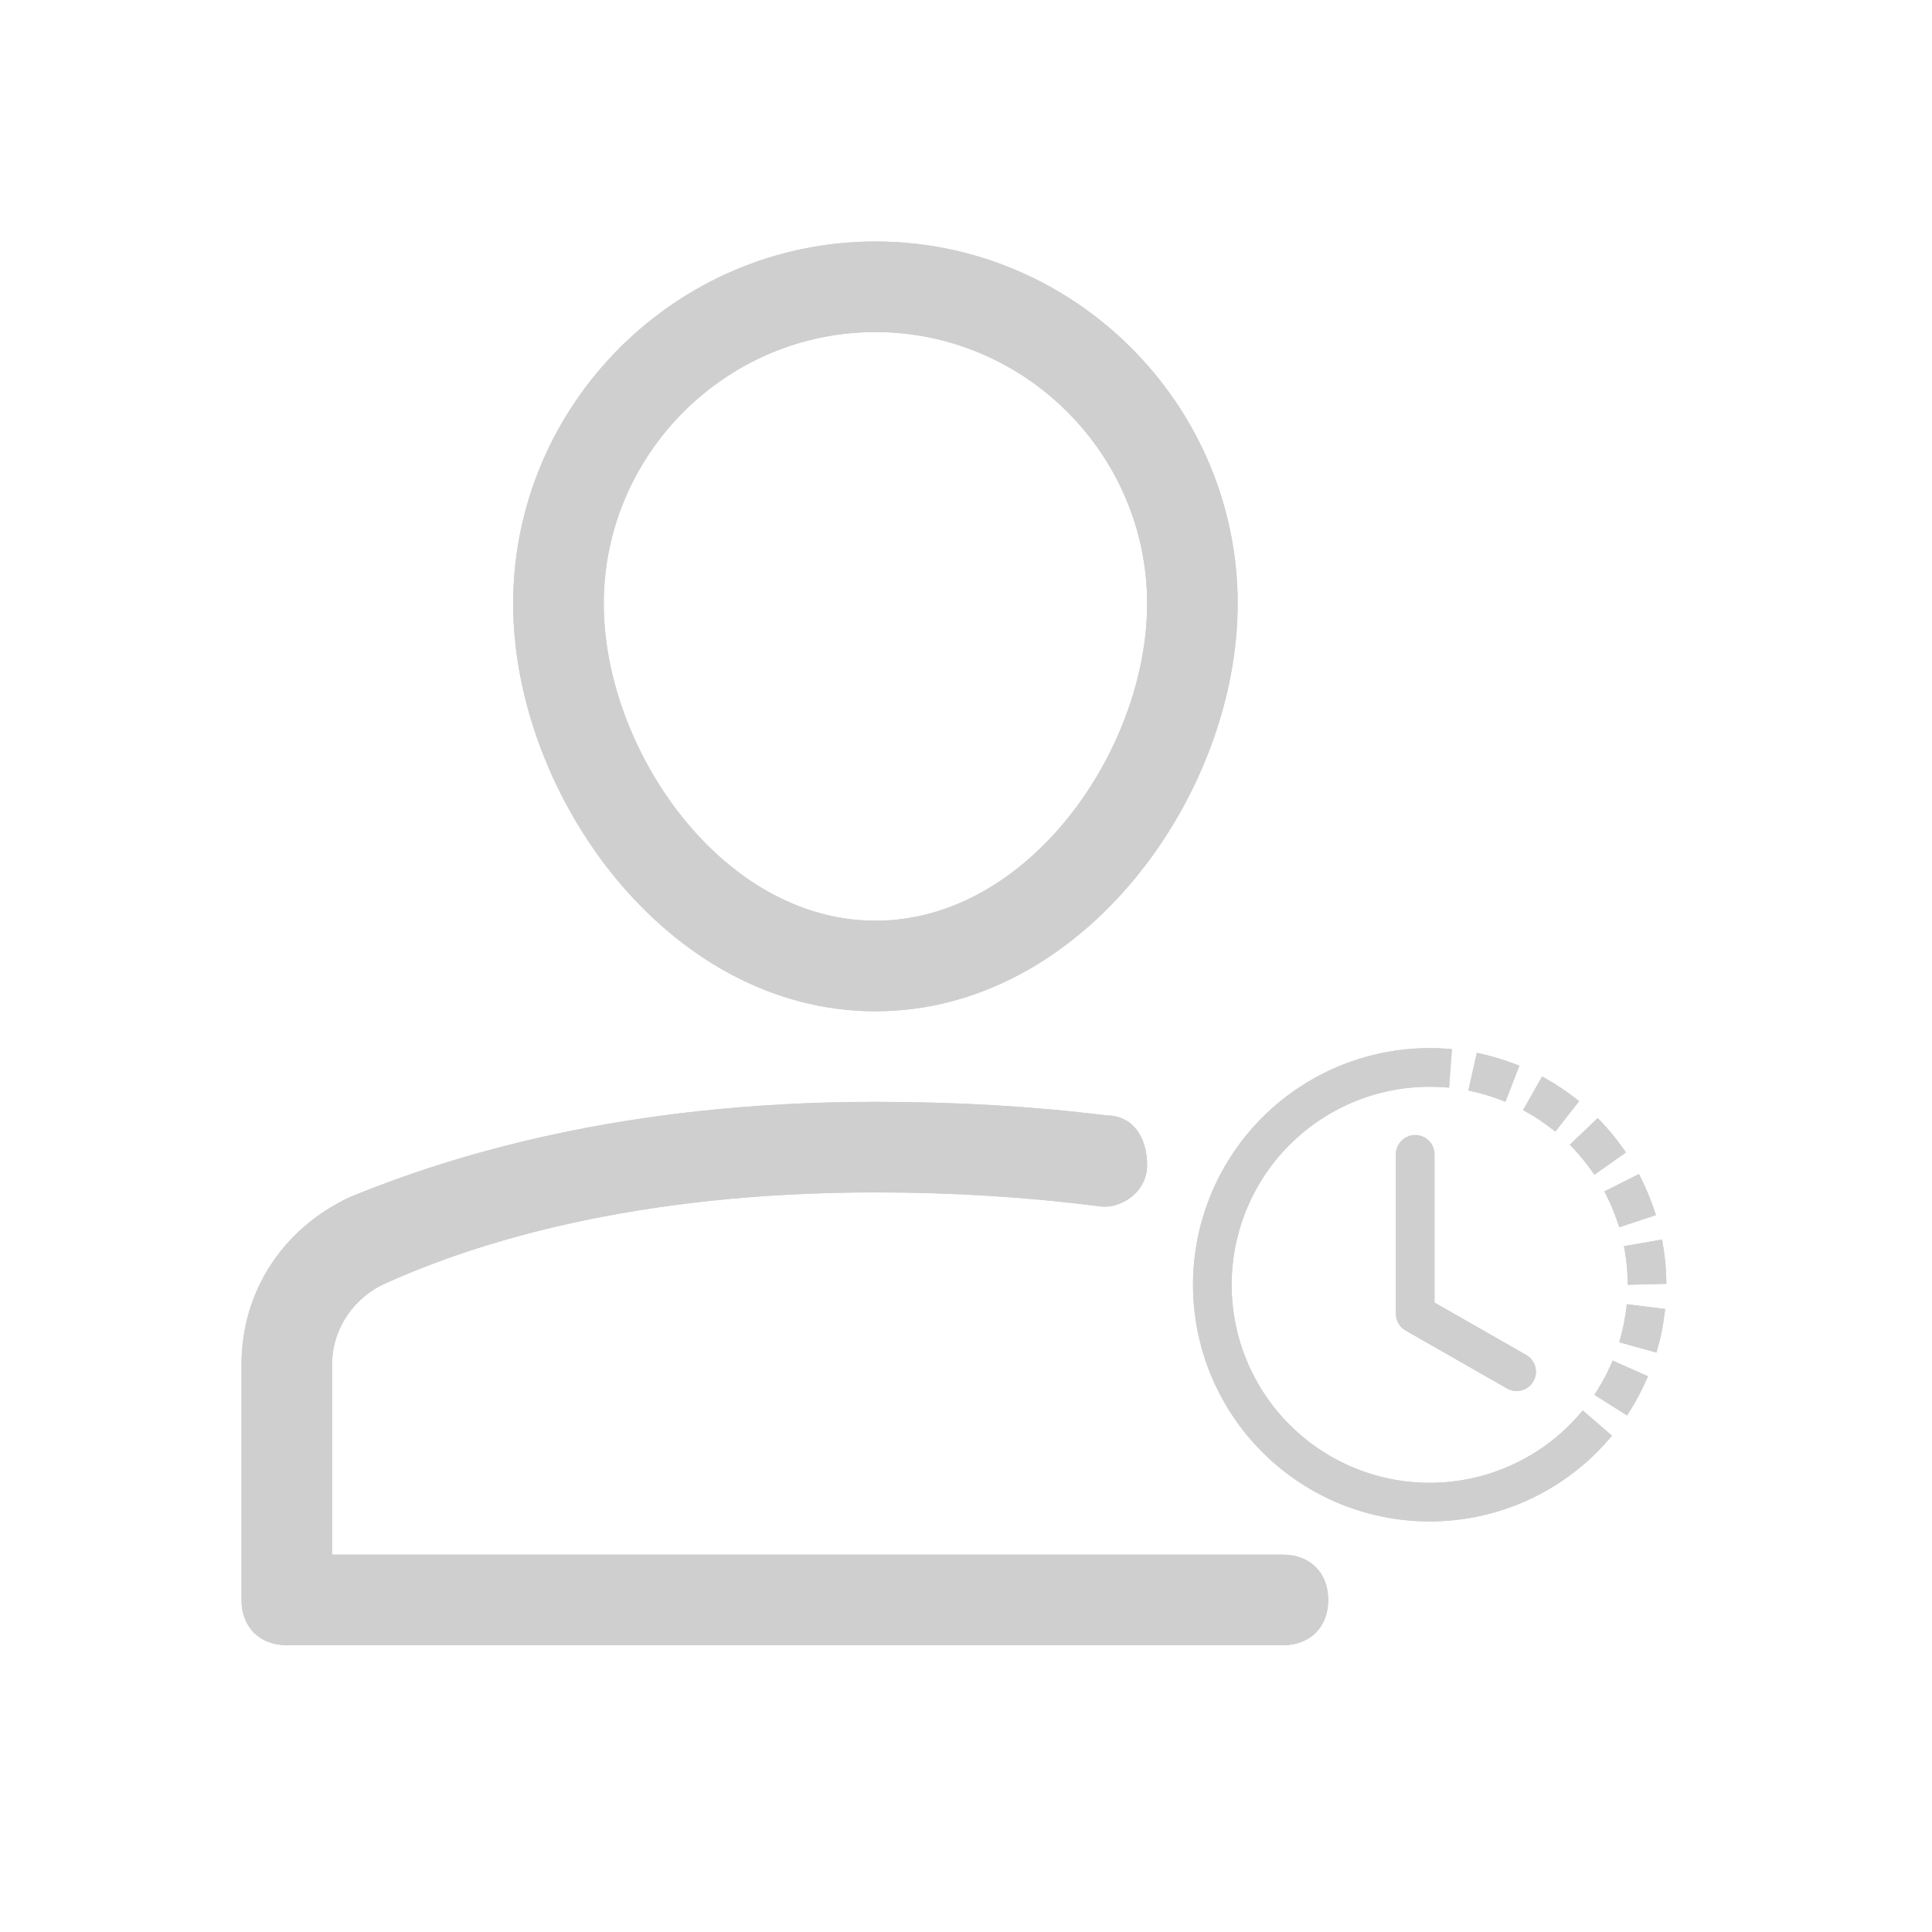 <svg width="100" height="100" viewBox="0 0 100 100" fill="none" xmlns="http://www.w3.org/2000/svg">
<g clip-path="url(#clip0_1254_1394)">
<path d="M66.406 80.469H17.188V70.625C17.188 68.75 18.359 67.109 20 66.406C24.688 64.297 32.891 61.719 45.312 61.719C49.297 61.719 53.047 61.953 56.797 62.422C57.969 62.656 59.375 61.719 59.375 60.312C59.375 58.906 58.672 57.734 57.266 57.734C53.516 57.266 49.531 57.031 45.312 57.031C32.188 57.031 23.281 59.844 18.125 61.953C14.609 63.594 12.5 66.875 12.5 70.625V82.812C12.5 84.219 13.438 85.156 14.844 85.156H66.406C67.812 85.156 68.75 84.219 68.75 82.812C68.75 81.406 67.812 80.469 66.406 80.469Z" fill="#CFCFCF"/>
<path d="M45.312 52.344C56.094 52.344 64.062 41.094 64.062 31.25C64.062 20.938 55.625 12.5 45.312 12.5C35 12.5 26.562 20.938 26.562 31.25C26.562 41.094 34.531 52.344 45.312 52.344ZM45.312 17.188C53.047 17.188 59.375 23.516 59.375 31.25C59.375 38.75 53.281 47.656 45.312 47.656C37.344 47.656 31.25 38.75 31.25 31.25C31.25 23.516 37.578 17.188 45.312 17.188Z" fill="#CFCFCF"/>
<path d="M74.772 56.028C74.516 56.01 74.258 56 74 56V54.5C74.295 54.5 74.59 54.511 74.883 54.532L74.772 56.028ZM77.779 56.704C77.298 56.518 76.804 56.368 76.301 56.255L76.629 54.792C77.204 54.921 77.769 55.092 78.319 55.304L77.779 56.704ZM79.834 57.77C79.619 57.626 79.399 57.491 79.175 57.364L79.915 56.059C80.171 56.204 80.421 56.358 80.667 56.522C80.912 56.686 81.151 56.859 81.383 57.04L80.46 58.222C80.257 58.064 80.048 57.913 79.834 57.77ZM82.585 60.454C82.288 60.032 81.96 59.633 81.605 59.26L82.691 58.225C83.097 58.652 83.472 59.108 83.811 59.59L82.585 60.454ZM83.701 62.482C83.602 62.243 83.495 62.009 83.379 61.779L84.719 61.105C84.851 61.367 84.974 61.635 85.087 61.908C85.2 62.181 85.302 62.457 85.394 62.736L83.97 63.206C83.889 62.962 83.8 62.721 83.701 62.482ZM84.497 66.242C84.484 65.727 84.434 65.213 84.345 64.705L85.823 64.448C85.924 65.029 85.982 65.616 85.996 66.206L84.497 66.242ZM84.298 68.548C84.349 68.295 84.39 68.04 84.421 67.785L85.91 67.969C85.874 68.261 85.827 68.552 85.769 68.841C85.712 69.131 85.644 69.417 85.565 69.701L84.12 69.3C84.188 69.053 84.248 68.802 84.298 68.548ZM82.871 72.118C83.147 71.682 83.39 71.226 83.599 70.755L84.971 71.363C84.732 71.902 84.454 72.422 84.138 72.92L82.871 72.118ZM81.425 73.925C81.607 73.742 81.783 73.553 81.951 73.358L83.087 74.338C82.895 74.561 82.694 74.776 82.485 74.985L81.425 73.925Z" fill="#CFCFCF"/>
<path d="M74 56C72.273 56 70.573 56.426 69.05 57.24C67.528 58.054 66.229 59.231 65.27 60.666C64.31 62.102 63.72 63.752 63.551 65.471C63.381 67.189 63.639 68.923 64.299 70.518C64.96 72.114 66.004 73.521 67.339 74.617C68.674 75.712 70.258 76.461 71.952 76.798C73.645 77.135 75.396 77.049 77.048 76.548C78.7 76.047 80.204 75.146 81.425 73.925L82.485 74.985C81.09 76.381 79.372 77.41 77.483 77.983C75.595 78.556 73.594 78.654 71.659 78.269C69.723 77.884 67.913 77.028 66.387 75.776C64.862 74.524 63.669 72.915 62.913 71.092C62.158 69.269 61.864 67.288 62.058 65.324C62.251 63.36 62.926 61.474 64.022 59.833C65.119 58.192 66.603 56.847 68.343 55.917C70.084 54.987 72.027 54.5 74 54.5V56Z" fill="#CFCFCF"/>
<path d="M73.25 59C73.664 59 74 59.336 74 59.75V67.565L78.872 70.349C79.232 70.554 79.357 71.013 79.151 71.372C78.946 71.732 78.487 71.857 78.128 71.651L72.878 68.651C72.644 68.518 72.5 68.269 72.5 68V59.75C72.5 59.336 72.836 59 73.25 59Z" fill="#CFCFCF"/>
<path d="M74.772 56.028L74.754 56.278L75.003 56.296L75.022 56.047L74.772 56.028ZM74.883 54.532L75.132 54.551L75.15 54.302L74.901 54.283L74.883 54.532ZM76.301 56.255L76.057 56.2L76.002 56.444L76.246 56.499L76.301 56.255ZM77.779 56.704L77.689 56.937L77.922 57.027L78.012 56.794L77.779 56.704ZM76.629 54.792L76.684 54.548L76.44 54.493L76.385 54.737L76.629 54.792ZM78.319 55.304L78.552 55.394L78.642 55.161L78.409 55.071L78.319 55.304ZM79.175 57.364L78.958 57.241L78.835 57.458L79.052 57.582L79.175 57.364ZM79.834 57.77L79.972 57.562L79.972 57.562L79.834 57.77ZM79.915 56.059L80.038 55.841L79.82 55.718L79.697 55.936L79.915 56.059ZM80.667 56.522L80.806 56.315L80.806 56.315L80.667 56.522ZM81.383 57.04L81.58 57.194L81.734 56.997L81.537 56.843L81.383 57.04ZM80.46 58.222L80.306 58.419L80.503 58.573L80.657 58.376L80.46 58.222ZM81.605 59.26L81.432 59.079L81.251 59.251L81.424 59.432L81.605 59.26ZM82.585 60.454L82.38 60.598L82.524 60.802L82.729 60.658L82.585 60.454ZM82.691 58.225L82.872 58.053L82.7 57.872L82.519 58.044L82.691 58.225ZM83.811 59.59L83.955 59.795L84.159 59.651L84.015 59.446L83.811 59.59ZM83.379 61.779L83.266 61.556L83.043 61.668L83.156 61.892L83.379 61.779ZM84.719 61.105L84.942 60.992L84.83 60.769L84.606 60.881L84.719 61.105ZM85.394 62.736L85.473 62.973L85.71 62.895L85.632 62.657L85.394 62.736ZM83.97 63.206L83.733 63.285L83.811 63.522L84.049 63.444L83.97 63.206ZM84.345 64.705L84.303 64.459L84.056 64.501L84.099 64.748L84.345 64.705ZM84.497 66.242L84.247 66.249L84.253 66.498L84.503 66.492L84.497 66.242ZM85.823 64.448L86.07 64.406L86.027 64.159L85.781 64.202L85.823 64.448ZM85.996 66.206L86.002 66.455L86.252 66.449L86.246 66.199L85.996 66.206ZM84.421 67.785L84.452 67.537L84.204 67.507L84.173 67.755L84.421 67.785ZM84.298 68.548L84.053 68.5L84.053 68.5L84.298 68.548ZM85.91 67.969L86.158 67.999L86.189 67.751L85.94 67.721L85.91 67.969ZM85.769 68.841L86.015 68.89L86.015 68.89L85.769 68.841ZM85.565 69.701L85.499 69.942L85.74 70.008L85.806 69.767L85.565 69.701ZM84.12 69.3L83.879 69.234L83.812 69.475L84.053 69.541L84.12 69.3ZM83.599 70.755L83.701 70.526L83.472 70.425L83.371 70.654L83.599 70.755ZM82.871 72.118L82.66 71.984L82.526 72.195L82.737 72.329L82.871 72.118ZM84.971 71.363L85.199 71.464L85.3 71.236L85.072 71.134L84.971 71.363ZM84.138 72.92L84.004 73.131L84.216 73.265L84.35 73.054L84.138 72.92ZM81.951 73.358L82.114 73.169L81.925 73.006L81.761 73.195L81.951 73.358ZM81.425 73.925L81.248 73.748L81.248 73.748L81.425 73.925ZM83.087 74.338L83.276 74.501L83.439 74.312L83.25 74.149L83.087 74.338ZM82.485 74.985L82.662 75.162L82.662 75.162L82.485 74.985ZM69.05 57.24L69.168 57.46L69.05 57.24ZM63.551 65.471L63.302 65.446L63.302 65.446L63.551 65.471ZM64.299 70.518L64.068 70.614L64.068 70.614L64.299 70.518ZM77.048 76.548L77.121 76.787L77.121 76.787L77.048 76.548ZM77.483 77.983L77.556 78.222L77.556 78.222L77.483 77.983ZM66.387 75.776L66.546 75.583L66.546 75.583L66.387 75.776ZM62.913 71.092L63.144 70.996L63.144 70.996L62.913 71.092ZM62.058 65.324L62.307 65.348L62.307 65.348L62.058 65.324ZM64.022 59.833L64.23 59.972L64.23 59.972L64.022 59.833ZM68.343 55.917L68.225 55.697L68.225 55.697L68.343 55.917ZM74 67.565H73.75C73.75 67.654 73.798 67.737 73.876 67.782L74 67.565ZM78.872 70.349L78.748 70.566L78.748 70.566L78.872 70.349ZM79.151 71.372L78.934 71.248L78.934 71.248L79.151 71.372ZM78.128 71.651L78.252 71.434L78.252 71.434L78.128 71.651ZM72.878 68.651L72.754 68.868L72.754 68.868L72.878 68.651ZM74 56.25C74.252 56.25 74.504 56.259 74.754 56.278L74.791 55.779C74.528 55.76 74.264 55.75 74 55.75V56.25ZM73.75 54.5V56H74.25V54.5H73.75ZM74.901 54.283C74.602 54.261 74.301 54.25 74 54.25V54.75C74.289 54.75 74.577 54.761 74.864 54.782L74.901 54.283ZM75.022 56.047L75.132 54.551L74.633 54.514L74.523 56.01L75.022 56.047ZM76.246 56.499C76.737 56.609 77.219 56.756 77.689 56.937L77.869 56.47C77.376 56.28 76.87 56.127 76.355 56.011L76.246 56.499ZM76.385 54.737L76.057 56.2L76.544 56.31L76.873 54.846L76.385 54.737ZM78.409 55.071C77.847 54.854 77.271 54.679 76.684 54.548L76.575 55.035C77.138 55.162 77.69 55.33 78.229 55.537L78.409 55.071ZM78.012 56.794L78.552 55.394L78.085 55.214L77.546 56.614L78.012 56.794ZM79.052 57.582C79.271 57.705 79.485 57.837 79.695 57.977L79.972 57.562C79.752 57.415 79.528 57.276 79.299 57.147L79.052 57.582ZM79.697 55.936L78.958 57.241L79.393 57.487L80.132 56.182L79.697 55.936ZM80.806 56.315C80.555 56.147 80.299 55.989 80.038 55.841L79.792 56.276C80.042 56.418 80.288 56.57 80.528 56.73L80.806 56.315ZM81.537 56.843C81.3 56.658 81.056 56.482 80.806 56.315L80.528 56.73C80.768 56.891 81.002 57.06 81.229 57.237L81.537 56.843ZM80.657 58.376L81.58 57.194L81.186 56.886L80.263 58.069L80.657 58.376ZM79.695 57.977C79.904 58.118 80.108 58.265 80.306 58.419L80.614 58.025C80.406 57.863 80.192 57.709 79.972 57.562L79.695 57.977ZM81.424 59.432C81.771 59.797 82.09 60.186 82.38 60.598L82.789 60.31C82.485 59.878 82.15 59.47 81.786 59.087L81.424 59.432ZM82.519 58.044L81.432 59.079L81.777 59.441L82.863 58.407L82.519 58.044ZM84.015 59.446C83.669 58.955 83.287 58.489 82.872 58.053L82.51 58.398C82.908 58.816 83.274 59.263 83.607 59.734L84.015 59.446ZM82.729 60.658L83.955 59.795L83.667 59.386L82.441 60.25L82.729 60.658ZM83.156 61.892C83.268 62.116 83.373 62.344 83.47 62.578L83.932 62.386C83.831 62.142 83.721 61.902 83.602 61.667L83.156 61.892ZM84.606 60.881L83.266 61.556L83.491 62.002L84.831 61.328L84.606 60.881ZM85.317 61.812C85.202 61.534 85.077 61.26 84.942 60.992L84.495 61.217C84.625 61.474 84.745 61.736 84.856 62.004L85.317 61.812ZM85.632 62.657C85.538 62.373 85.433 62.091 85.317 61.812L84.856 62.004C84.966 62.271 85.067 62.541 85.157 62.814L85.632 62.657ZM84.049 63.444L85.473 62.973L85.316 62.498L83.892 62.969L84.049 63.444ZM83.47 62.578C83.566 62.81 83.654 63.046 83.733 63.285L84.207 63.128C84.125 62.878 84.033 62.63 83.932 62.386L83.47 62.578ZM84.099 64.748C84.185 65.244 84.235 65.745 84.247 66.249L84.747 66.236C84.734 65.708 84.682 65.182 84.592 64.662L84.099 64.748ZM85.781 64.202L84.303 64.459L84.388 64.951L85.866 64.695L85.781 64.202ZM86.246 66.199C86.232 65.598 86.172 64.998 86.07 64.406L85.577 64.491C85.676 65.06 85.732 65.635 85.746 66.212L86.246 66.199ZM84.503 66.492L86.002 66.455L85.99 65.956L84.491 65.992L84.503 66.492ZM84.173 67.755C84.142 68.004 84.102 68.252 84.053 68.5L84.543 68.597C84.595 68.338 84.637 68.077 84.669 67.816L84.173 67.755ZM85.94 67.721L84.452 67.537L84.39 68.033L85.879 68.217L85.94 67.721ZM86.015 68.89C86.073 68.594 86.121 68.297 86.158 67.999L85.662 67.938C85.626 68.224 85.581 68.509 85.524 68.792L86.015 68.89ZM85.806 69.767C85.886 69.478 85.956 69.186 86.015 68.89L85.524 68.792C85.468 69.076 85.401 69.357 85.324 69.634L85.806 69.767ZM84.053 69.541L85.499 69.942L85.632 69.46L84.186 69.059L84.053 69.541ZM84.053 68.5C84.004 68.747 83.946 68.992 83.879 69.234L84.361 69.367C84.431 69.114 84.492 68.857 84.543 68.597L84.053 68.5ZM83.371 70.654C83.167 71.114 82.929 71.558 82.66 71.984L83.082 72.251C83.365 71.805 83.614 71.339 83.828 70.856L83.371 70.654ZM85.072 71.134L83.701 70.526L83.498 70.984L84.869 71.591L85.072 71.134ZM84.35 73.054C84.671 72.546 84.955 72.014 85.199 71.464L84.742 71.262C84.508 71.789 84.236 72.299 83.927 72.786L84.35 73.054ZM82.737 72.329L84.004 73.131L84.272 72.709L83.005 71.906L82.737 72.329ZM81.761 73.195C81.597 73.385 81.426 73.57 81.248 73.748L81.601 74.101C81.788 73.914 81.968 73.721 82.14 73.522L81.761 73.195ZM83.25 74.149L82.114 73.169L81.787 73.548L82.923 74.527L83.25 74.149ZM82.662 75.162C82.875 74.949 83.08 74.728 83.276 74.501L82.897 74.175C82.709 74.393 82.513 74.604 82.308 74.808L82.662 75.162ZM81.248 74.101L82.308 75.162L82.662 74.808L81.601 73.748L81.248 74.101ZM69.168 57.46C70.655 56.666 72.314 56.25 74 56.25V55.75C72.232 55.75 70.492 56.186 68.933 57.019L69.168 57.46ZM65.477 60.805C66.414 59.404 67.682 58.255 69.168 57.46L68.933 57.019C67.373 57.853 66.044 59.058 65.062 60.528L65.477 60.805ZM63.799 65.495C63.965 63.818 64.541 62.207 65.477 60.805L65.062 60.528C64.079 61.998 63.475 63.687 63.302 65.446L63.799 65.495ZM64.53 70.422C63.885 68.865 63.634 67.173 63.799 65.495L63.302 65.446C63.129 67.206 63.392 68.981 64.068 70.614L64.53 70.422ZM67.498 74.423C66.195 73.354 65.175 71.98 64.53 70.422L64.068 70.614C64.745 72.247 65.814 73.688 67.18 74.81L67.498 74.423ZM72 76.553C70.347 76.224 68.8 75.493 67.498 74.423L67.18 74.81C68.547 75.931 70.169 76.699 71.903 77.043L72 76.553ZM76.975 76.309C75.362 76.798 73.654 76.882 72 76.553L71.903 77.043C73.637 77.388 75.429 77.3 77.121 76.787L76.975 76.309ZM81.248 73.748C80.056 74.94 78.588 75.819 76.975 76.309L77.121 76.787C78.812 76.274 80.351 75.352 81.601 74.101L81.248 73.748ZM77.556 78.222C79.484 77.638 81.238 76.587 82.662 75.162L82.308 74.808C80.942 76.175 79.26 77.183 77.411 77.744L77.556 78.222ZM71.61 78.515C73.586 78.908 75.628 78.807 77.556 78.222L77.411 77.744C75.562 78.305 73.603 78.401 71.708 78.024L71.61 78.515ZM66.229 75.969C67.786 77.247 69.634 78.122 71.61 78.515L71.708 78.024C69.812 77.647 68.04 76.809 66.546 75.583L66.229 75.969ZM62.682 71.188C63.453 73.049 64.671 74.691 66.229 75.969L66.546 75.583C65.052 74.357 63.884 72.782 63.144 70.996L62.682 71.188ZM61.809 65.299C61.611 67.304 61.912 69.327 62.682 71.188L63.144 70.996C62.405 69.211 62.117 67.271 62.307 65.348L61.809 65.299ZM63.815 59.694C62.695 61.369 62.006 63.294 61.809 65.299L62.307 65.348C62.496 63.425 63.157 61.579 64.23 59.972L63.815 59.694ZM68.225 55.697C66.449 56.646 64.934 58.019 63.815 59.694L64.23 59.972C65.304 58.365 66.757 57.048 68.461 56.137L68.225 55.697ZM74 54.25C71.986 54.25 70.002 54.747 68.225 55.697L68.461 56.137C70.165 55.227 72.068 54.75 74 54.75V54.25ZM74.25 59.75C74.25 59.198 73.802 58.75 73.25 58.75V59.25C73.526 59.25 73.75 59.474 73.75 59.75H74.25ZM74.25 67.565V59.75H73.75V67.565H74.25ZM78.996 70.132L74.124 67.348L73.876 67.782L78.748 70.566L78.996 70.132ZM79.368 71.496C79.642 71.017 79.476 70.406 78.996 70.132L78.748 70.566C78.988 70.703 79.071 71.008 78.934 71.248L79.368 71.496ZM78.004 71.868C78.483 72.142 79.094 71.976 79.368 71.496L78.934 71.248C78.797 71.488 78.492 71.571 78.252 71.434L78.004 71.868ZM72.754 68.868L78.004 71.868L78.252 71.434L73.002 68.434L72.754 68.868ZM72.25 68C72.25 68.359 72.442 68.69 72.754 68.868L73.002 68.434C72.846 68.345 72.75 68.179 72.75 68H72.25ZM72.25 59.75V68H72.75V59.75H72.25ZM73.25 58.75C72.698 58.75 72.25 59.198 72.25 59.75H72.75C72.75 59.474 72.974 59.25 73.25 59.25V58.75Z" fill="#CFCFCF"/>
</g>
<g clip-path="url(#clip1_1254_1394)">
<path d="M66.406 80.469H17.188V70.625C17.188 68.75 18.359 67.109 20 66.406C24.688 64.297 32.891 61.719 45.312 61.719C49.297 61.719 53.047 61.953 56.797 62.422C57.969 62.656 59.375 61.719 59.375 60.312C59.375 58.906 58.672 57.734 57.266 57.734C53.516 57.266 49.531 57.031 45.312 57.031C32.188 57.031 23.281 59.844 18.125 61.953C14.609 63.594 12.5 66.875 12.5 70.625V82.812C12.5 84.219 13.438 85.156 14.844 85.156H66.406C67.812 85.156 68.75 84.219 68.75 82.812C68.75 81.406 67.812 80.469 66.406 80.469Z" fill="#CFCFCF"/>
<path d="M45.312 52.344C56.094 52.344 64.062 41.094 64.062 31.25C64.062 20.938 55.625 12.5 45.312 12.5C35 12.5 26.562 20.938 26.562 31.25C26.562 41.094 34.531 52.344 45.312 52.344ZM45.312 17.188C53.047 17.188 59.375 23.516 59.375 31.25C59.375 38.75 53.281 47.656 45.312 47.656C37.344 47.656 31.25 38.75 31.25 31.25C31.25 23.516 37.578 17.188 45.312 17.188Z" fill="#CFCFCF"/>
<path d="M74.772 56.028C74.516 56.01 74.258 56 74 56V54.5C74.295 54.5 74.59 54.511 74.883 54.532L74.772 56.028ZM77.779 56.704C77.298 56.518 76.804 56.368 76.301 56.255L76.629 54.792C77.204 54.921 77.769 55.092 78.319 55.304L77.779 56.704ZM79.834 57.77C79.619 57.626 79.399 57.491 79.175 57.364L79.915 56.059C80.171 56.204 80.421 56.358 80.667 56.522C80.912 56.686 81.151 56.859 81.383 57.04L80.46 58.222C80.257 58.064 80.048 57.913 79.834 57.77ZM82.585 60.454C82.288 60.032 81.96 59.633 81.605 59.26L82.691 58.225C83.097 58.652 83.472 59.108 83.811 59.59L82.585 60.454ZM83.701 62.482C83.602 62.243 83.495 62.009 83.379 61.779L84.719 61.105C84.851 61.367 84.974 61.635 85.087 61.908C85.2 62.181 85.302 62.457 85.394 62.736L83.97 63.206C83.889 62.962 83.8 62.721 83.701 62.482ZM84.497 66.242C84.484 65.727 84.434 65.213 84.345 64.705L85.823 64.448C85.924 65.029 85.982 65.616 85.996 66.206L84.497 66.242ZM84.298 68.548C84.349 68.295 84.39 68.04 84.421 67.785L85.91 67.969C85.874 68.261 85.827 68.552 85.769 68.841C85.712 69.131 85.644 69.417 85.565 69.701L84.12 69.3C84.188 69.053 84.248 68.802 84.298 68.548ZM82.871 72.118C83.147 71.682 83.39 71.226 83.599 70.755L84.971 71.363C84.732 71.902 84.454 72.422 84.138 72.92L82.871 72.118ZM81.425 73.925C81.607 73.742 81.783 73.553 81.951 73.358L83.087 74.338C82.895 74.561 82.694 74.776 82.485 74.985L81.425 73.925Z" fill="#CFCFCF"/>
<path d="M74 56C72.273 56 70.573 56.426 69.05 57.24C67.528 58.054 66.229 59.231 65.27 60.666C64.31 62.102 63.72 63.752 63.551 65.471C63.381 67.189 63.639 68.923 64.299 70.518C64.96 72.114 66.004 73.521 67.339 74.617C68.674 75.712 70.258 76.461 71.952 76.798C73.645 77.135 75.396 77.049 77.048 76.548C78.7 76.047 80.204 75.146 81.425 73.925L82.485 74.985C81.09 76.381 79.372 77.41 77.483 77.983C75.595 78.556 73.594 78.654 71.659 78.269C69.723 77.884 67.913 77.028 66.387 75.776C64.862 74.524 63.669 72.915 62.913 71.092C62.158 69.269 61.864 67.288 62.058 65.324C62.251 63.36 62.926 61.474 64.022 59.833C65.119 58.192 66.603 56.847 68.343 55.917C70.084 54.987 72.027 54.5 74 54.5V56Z" fill="#CFCFCF"/>
<path d="M73.25 59C73.664 59 74 59.336 74 59.75V67.565L78.872 70.349C79.232 70.554 79.357 71.013 79.151 71.372C78.946 71.732 78.487 71.857 78.128 71.651L72.878 68.651C72.644 68.518 72.5 68.269 72.5 68V59.75C72.5 59.336 72.836 59 73.25 59Z" fill="#CFCFCF"/>
<path d="M74.772 56.028L74.754 56.278L75.003 56.296L75.022 56.047L74.772 56.028ZM74.883 54.532L75.132 54.551L75.15 54.302L74.901 54.283L74.883 54.532ZM76.301 56.255L76.057 56.2L76.002 56.444L76.246 56.499L76.301 56.255ZM77.779 56.704L77.689 56.937L77.922 57.027L78.012 56.794L77.779 56.704ZM76.629 54.792L76.684 54.548L76.44 54.493L76.385 54.737L76.629 54.792ZM78.319 55.304L78.552 55.394L78.642 55.161L78.409 55.071L78.319 55.304ZM79.175 57.364L78.958 57.241L78.835 57.458L79.052 57.582L79.175 57.364ZM79.834 57.77L79.972 57.562L79.972 57.562L79.834 57.77ZM79.915 56.059L80.038 55.841L79.82 55.718L79.697 55.936L79.915 56.059ZM80.667 56.522L80.806 56.315L80.806 56.315L80.667 56.522ZM81.383 57.04L81.58 57.194L81.734 56.997L81.537 56.843L81.383 57.04ZM80.46 58.222L80.306 58.419L80.503 58.573L80.657 58.376L80.46 58.222ZM81.605 59.26L81.432 59.079L81.251 59.251L81.424 59.432L81.605 59.26ZM82.585 60.454L82.38 60.598L82.524 60.802L82.729 60.658L82.585 60.454ZM82.691 58.225L82.872 58.053L82.7 57.872L82.519 58.044L82.691 58.225ZM83.811 59.59L83.955 59.795L84.159 59.651L84.015 59.446L83.811 59.59ZM83.379 61.779L83.266 61.556L83.043 61.668L83.156 61.892L83.379 61.779ZM84.719 61.105L84.942 60.992L84.83 60.769L84.606 60.881L84.719 61.105ZM85.394 62.736L85.473 62.973L85.71 62.895L85.632 62.657L85.394 62.736ZM83.97 63.206L83.733 63.285L83.811 63.522L84.049 63.444L83.97 63.206ZM84.345 64.705L84.303 64.459L84.056 64.501L84.099 64.748L84.345 64.705ZM84.497 66.242L84.247 66.249L84.253 66.498L84.503 66.492L84.497 66.242ZM85.823 64.448L86.07 64.406L86.027 64.159L85.781 64.202L85.823 64.448ZM85.996 66.206L86.002 66.455L86.252 66.449L86.246 66.199L85.996 66.206ZM84.421 67.785L84.452 67.537L84.204 67.507L84.173 67.755L84.421 67.785ZM84.298 68.548L84.053 68.5L84.053 68.5L84.298 68.548ZM85.91 67.969L86.158 67.999L86.189 67.751L85.94 67.721L85.91 67.969ZM85.769 68.841L86.015 68.89L86.015 68.89L85.769 68.841ZM85.565 69.701L85.499 69.942L85.74 70.008L85.806 69.767L85.565 69.701ZM84.12 69.3L83.879 69.234L83.812 69.475L84.053 69.541L84.12 69.3ZM83.599 70.755L83.701 70.526L83.472 70.425L83.371 70.654L83.599 70.755ZM82.871 72.118L82.66 71.984L82.526 72.195L82.737 72.329L82.871 72.118ZM84.971 71.363L85.199 71.464L85.3 71.236L85.072 71.134L84.971 71.363ZM84.138 72.92L84.004 73.131L84.216 73.265L84.35 73.054L84.138 72.92ZM81.951 73.358L82.114 73.169L81.925 73.006L81.761 73.195L81.951 73.358ZM81.425 73.925L81.248 73.748L81.248 73.748L81.425 73.925ZM83.087 74.338L83.276 74.501L83.439 74.312L83.25 74.149L83.087 74.338ZM82.485 74.985L82.662 75.162L82.662 75.162L82.485 74.985ZM69.05 57.24L69.168 57.46L69.05 57.24ZM63.551 65.471L63.302 65.446L63.302 65.446L63.551 65.471ZM64.299 70.518L64.068 70.614L64.068 70.614L64.299 70.518ZM77.048 76.548L77.121 76.787L77.121 76.787L77.048 76.548ZM77.483 77.983L77.556 78.222L77.556 78.222L77.483 77.983ZM66.387 75.776L66.546 75.583L66.546 75.583L66.387 75.776ZM62.913 71.092L63.144 70.996L63.144 70.996L62.913 71.092ZM62.058 65.324L62.307 65.348L62.307 65.348L62.058 65.324ZM64.022 59.833L64.23 59.972L64.23 59.972L64.022 59.833ZM68.343 55.917L68.225 55.697L68.225 55.697L68.343 55.917ZM74 67.565H73.75C73.75 67.654 73.798 67.737 73.876 67.782L74 67.565ZM78.872 70.349L78.748 70.566L78.748 70.566L78.872 70.349ZM79.151 71.372L78.934 71.248L78.934 71.248L79.151 71.372ZM78.128 71.651L78.252 71.434L78.252 71.434L78.128 71.651ZM72.878 68.651L72.754 68.868L72.754 68.868L72.878 68.651ZM74 56.25C74.252 56.25 74.504 56.259 74.754 56.278L74.791 55.779C74.528 55.76 74.264 55.75 74 55.75V56.25ZM73.75 54.5V56H74.25V54.5H73.75ZM74.901 54.283C74.602 54.261 74.301 54.25 74 54.25V54.75C74.289 54.75 74.577 54.761 74.864 54.782L74.901 54.283ZM75.022 56.047L75.132 54.551L74.633 54.514L74.523 56.01L75.022 56.047ZM76.246 56.499C76.737 56.609 77.219 56.756 77.689 56.937L77.869 56.47C77.376 56.28 76.87 56.127 76.355 56.011L76.246 56.499ZM76.385 54.737L76.057 56.2L76.544 56.31L76.873 54.846L76.385 54.737ZM78.409 55.071C77.847 54.854 77.271 54.679 76.684 54.548L76.575 55.035C77.138 55.162 77.69 55.33 78.229 55.537L78.409 55.071ZM78.012 56.794L78.552 55.394L78.085 55.214L77.546 56.614L78.012 56.794ZM79.052 57.582C79.271 57.705 79.485 57.837 79.695 57.977L79.972 57.562C79.752 57.415 79.528 57.276 79.299 57.147L79.052 57.582ZM79.697 55.936L78.958 57.241L79.393 57.487L80.132 56.182L79.697 55.936ZM80.806 56.315C80.555 56.147 80.299 55.989 80.038 55.841L79.792 56.276C80.042 56.418 80.288 56.57 80.528 56.73L80.806 56.315ZM81.537 56.843C81.3 56.658 81.056 56.482 80.806 56.315L80.528 56.73C80.768 56.891 81.002 57.06 81.229 57.237L81.537 56.843ZM80.657 58.376L81.58 57.194L81.186 56.886L80.263 58.069L80.657 58.376ZM79.695 57.977C79.904 58.118 80.108 58.265 80.306 58.419L80.614 58.025C80.406 57.863 80.192 57.709 79.972 57.562L79.695 57.977ZM81.424 59.432C81.771 59.797 82.09 60.186 82.38 60.598L82.789 60.31C82.485 59.878 82.15 59.47 81.786 59.087L81.424 59.432ZM82.519 58.044L81.432 59.079L81.777 59.441L82.863 58.407L82.519 58.044ZM84.015 59.446C83.669 58.955 83.287 58.489 82.872 58.053L82.51 58.398C82.908 58.816 83.274 59.263 83.607 59.734L84.015 59.446ZM82.729 60.658L83.955 59.795L83.667 59.386L82.441 60.25L82.729 60.658ZM83.156 61.892C83.268 62.116 83.373 62.344 83.47 62.578L83.932 62.386C83.831 62.142 83.721 61.902 83.602 61.667L83.156 61.892ZM84.606 60.881L83.266 61.556L83.491 62.002L84.831 61.328L84.606 60.881ZM85.317 61.812C85.202 61.534 85.077 61.26 84.942 60.992L84.495 61.217C84.625 61.474 84.745 61.736 84.856 62.004L85.317 61.812ZM85.632 62.657C85.538 62.373 85.433 62.091 85.317 61.812L84.856 62.004C84.966 62.271 85.067 62.541 85.157 62.814L85.632 62.657ZM84.049 63.444L85.473 62.973L85.316 62.498L83.892 62.969L84.049 63.444ZM83.47 62.578C83.566 62.81 83.654 63.046 83.733 63.285L84.207 63.128C84.125 62.878 84.033 62.63 83.932 62.386L83.47 62.578ZM84.099 64.748C84.185 65.244 84.235 65.745 84.247 66.249L84.747 66.236C84.734 65.708 84.682 65.182 84.592 64.662L84.099 64.748ZM85.781 64.202L84.303 64.459L84.388 64.951L85.866 64.695L85.781 64.202ZM86.246 66.199C86.232 65.598 86.172 64.998 86.07 64.406L85.577 64.491C85.676 65.06 85.732 65.635 85.746 66.212L86.246 66.199ZM84.503 66.492L86.002 66.455L85.99 65.956L84.491 65.992L84.503 66.492ZM84.173 67.755C84.142 68.004 84.102 68.252 84.053 68.5L84.543 68.597C84.595 68.338 84.637 68.077 84.669 67.816L84.173 67.755ZM85.94 67.721L84.452 67.537L84.39 68.033L85.879 68.217L85.94 67.721ZM86.015 68.89C86.073 68.594 86.121 68.297 86.158 67.999L85.662 67.938C85.626 68.224 85.581 68.509 85.524 68.792L86.015 68.89ZM85.806 69.767C85.886 69.478 85.956 69.186 86.015 68.89L85.524 68.792C85.468 69.076 85.401 69.357 85.324 69.634L85.806 69.767ZM84.053 69.541L85.499 69.942L85.632 69.46L84.186 69.059L84.053 69.541ZM84.053 68.5C84.004 68.747 83.946 68.992 83.879 69.234L84.361 69.367C84.431 69.114 84.492 68.857 84.543 68.597L84.053 68.5ZM83.371 70.654C83.167 71.114 82.929 71.558 82.66 71.984L83.082 72.251C83.365 71.805 83.614 71.339 83.828 70.856L83.371 70.654ZM85.072 71.134L83.701 70.526L83.498 70.984L84.869 71.591L85.072 71.134ZM84.35 73.054C84.671 72.546 84.955 72.014 85.199 71.464L84.742 71.262C84.508 71.789 84.236 72.299 83.927 72.786L84.35 73.054ZM82.737 72.329L84.004 73.131L84.272 72.709L83.005 71.906L82.737 72.329ZM81.761 73.195C81.597 73.385 81.426 73.57 81.248 73.748L81.601 74.101C81.788 73.914 81.968 73.721 82.14 73.522L81.761 73.195ZM83.25 74.149L82.114 73.169L81.787 73.548L82.923 74.527L83.25 74.149ZM82.662 75.162C82.875 74.949 83.08 74.728 83.276 74.501L82.897 74.175C82.709 74.393 82.513 74.604 82.308 74.808L82.662 75.162ZM81.248 74.101L82.308 75.162L82.662 74.808L81.601 73.748L81.248 74.101ZM69.168 57.46C70.655 56.666 72.314 56.25 74 56.25V55.75C72.232 55.75 70.492 56.186 68.933 57.019L69.168 57.46ZM65.477 60.805C66.414 59.404 67.682 58.255 69.168 57.46L68.933 57.019C67.373 57.853 66.044 59.058 65.062 60.528L65.477 60.805ZM63.799 65.495C63.965 63.818 64.541 62.207 65.477 60.805L65.062 60.528C64.079 61.998 63.475 63.687 63.302 65.446L63.799 65.495ZM64.53 70.422C63.885 68.865 63.634 67.173 63.799 65.495L63.302 65.446C63.129 67.206 63.392 68.981 64.068 70.614L64.53 70.422ZM67.498 74.423C66.195 73.354 65.175 71.98 64.53 70.422L64.068 70.614C64.745 72.247 65.814 73.688 67.18 74.81L67.498 74.423ZM72 76.553C70.347 76.224 68.8 75.493 67.498 74.423L67.18 74.81C68.547 75.931 70.169 76.699 71.903 77.043L72 76.553ZM76.975 76.309C75.362 76.798 73.654 76.882 72 76.553L71.903 77.043C73.637 77.388 75.429 77.3 77.121 76.787L76.975 76.309ZM81.248 73.748C80.056 74.94 78.588 75.819 76.975 76.309L77.121 76.787C78.812 76.274 80.351 75.352 81.601 74.101L81.248 73.748ZM77.556 78.222C79.484 77.638 81.238 76.587 82.662 75.162L82.308 74.808C80.942 76.175 79.26 77.183 77.411 77.744L77.556 78.222ZM71.61 78.515C73.586 78.908 75.628 78.807 77.556 78.222L77.411 77.744C75.562 78.305 73.603 78.401 71.708 78.024L71.61 78.515ZM66.229 75.969C67.786 77.247 69.634 78.122 71.61 78.515L71.708 78.024C69.812 77.647 68.04 76.809 66.546 75.583L66.229 75.969ZM62.682 71.188C63.453 73.049 64.671 74.691 66.229 75.969L66.546 75.583C65.052 74.357 63.884 72.782 63.144 70.996L62.682 71.188ZM61.809 65.299C61.611 67.304 61.912 69.327 62.682 71.188L63.144 70.996C62.405 69.211 62.117 67.271 62.307 65.348L61.809 65.299ZM63.815 59.694C62.695 61.369 62.006 63.294 61.809 65.299L62.307 65.348C62.496 63.425 63.157 61.579 64.23 59.972L63.815 59.694ZM68.225 55.697C66.449 56.646 64.934 58.019 63.815 59.694L64.23 59.972C65.304 58.365 66.757 57.048 68.461 56.137L68.225 55.697ZM74 54.25C71.986 54.25 70.002 54.747 68.225 55.697L68.461 56.137C70.165 55.227 72.068 54.75 74 54.75V54.25ZM74.25 59.75C74.25 59.198 73.802 58.75 73.25 58.75V59.25C73.526 59.25 73.75 59.474 73.75 59.75H74.25ZM74.25 67.565V59.75H73.75V67.565H74.25ZM78.996 70.132L74.124 67.348L73.876 67.782L78.748 70.566L78.996 70.132ZM79.368 71.496C79.642 71.017 79.476 70.406 78.996 70.132L78.748 70.566C78.988 70.703 79.071 71.008 78.934 71.248L79.368 71.496ZM78.004 71.868C78.483 72.142 79.094 71.976 79.368 71.496L78.934 71.248C78.797 71.488 78.492 71.571 78.252 71.434L78.004 71.868ZM72.754 68.868L78.004 71.868L78.252 71.434L73.002 68.434L72.754 68.868ZM72.25 68C72.25 68.359 72.442 68.69 72.754 68.868L73.002 68.434C72.846 68.345 72.75 68.179 72.75 68H72.25ZM72.25 59.75V68H72.75V59.75H72.25ZM73.25 58.75C72.698 58.75 72.25 59.198 72.25 59.75H72.75C72.75 59.474 72.974 59.25 73.25 59.25V58.75Z" fill="#CFCFCF"/>
</g>
<defs>
<clipPath id="clip0_1254_1394">
<rect width="75" height="75" fill="white" transform="translate(12.5 12.5)"/>
</clipPath>
<clipPath id="clip1_1254_1394">
<rect width="75" height="75" fill="white" transform="translate(12.5 12.5)"/>
</clipPath>
</defs>
</svg>
